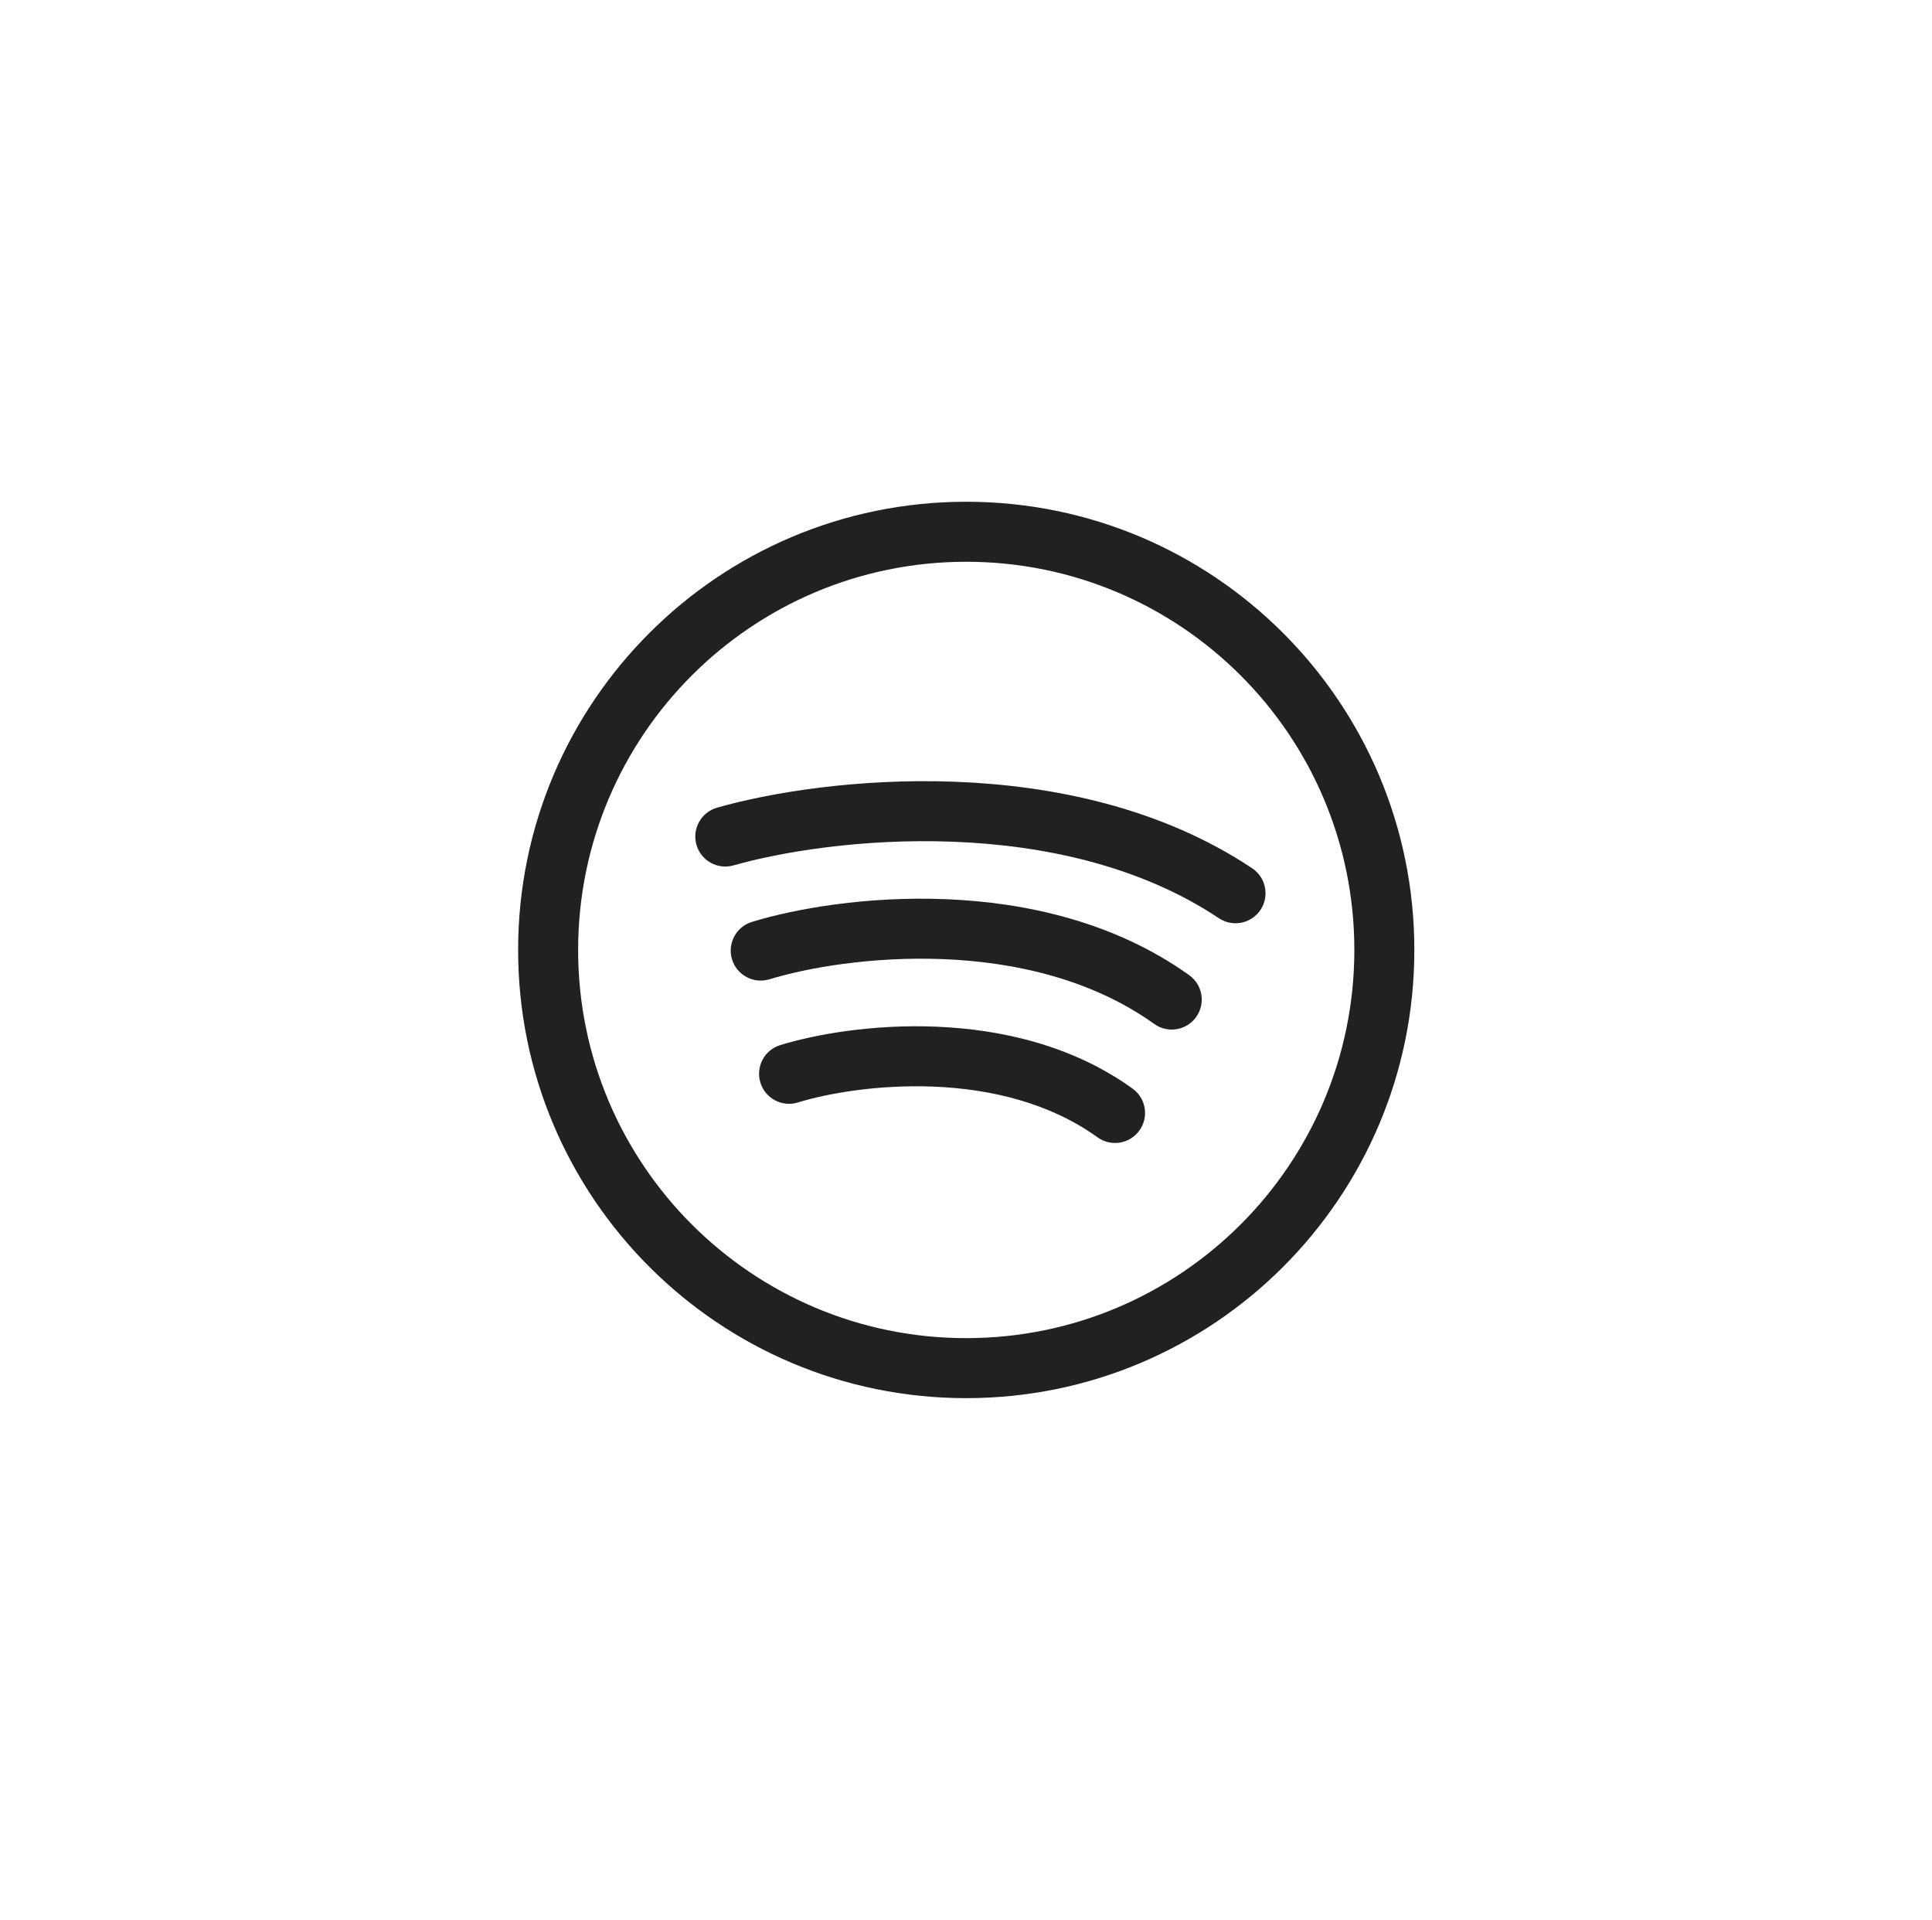 <svg width="161" height="160" viewBox="0 0 161 160" fill="none" xmlns="http://www.w3.org/2000/svg">
<g filter="url(#filter0_d_453_1946)">
<path fill-rule="evenodd" clip-rule="evenodd" d="M80.519 46.805C62.657 46.805 48.177 61.285 48.177 79.147C48.177 97.01 62.657 111.49 80.519 111.49C98.382 111.49 112.862 97.01 112.862 79.147C112.862 61.285 98.382 46.805 80.519 46.805ZM43.177 79.147C43.177 58.523 59.896 41.805 80.519 41.805C101.143 41.805 117.862 58.523 117.862 79.147C117.862 99.771 101.143 116.49 80.519 116.49C59.896 116.49 43.177 99.771 43.177 79.147Z" fill="#212121"/>
<path fill-rule="evenodd" clip-rule="evenodd" d="M79.392 70.129C71.842 69.844 65.019 70.99 61.127 72.102C59.8 72.481 58.416 71.713 58.037 70.385C57.658 69.057 58.426 67.674 59.754 67.294C64.13 66.044 71.481 64.827 79.58 65.133C87.671 65.438 96.741 67.272 104.347 72.342C105.496 73.108 105.806 74.66 105.041 75.809C104.275 76.958 102.722 77.269 101.574 76.503C95.006 72.124 86.951 70.415 79.392 70.129Z" fill="#212121"/>
<path fill-rule="evenodd" clip-rule="evenodd" d="M78.634 79.913C72.626 79.67 67.199 80.649 64.126 81.591C62.806 81.996 61.407 81.253 61.003 79.933C60.599 78.613 61.341 77.215 62.661 76.81C66.248 75.712 72.238 74.65 78.837 74.918C85.432 75.184 92.862 76.789 99.099 81.248C100.222 82.05 100.482 83.612 99.679 84.735C98.876 85.858 97.315 86.118 96.192 85.315C91.012 81.613 84.645 80.157 78.634 79.913Z" fill="#212121"/>
<path fill-rule="evenodd" clip-rule="evenodd" d="M77.821 90.535C73.12 90.344 68.876 91.118 66.494 91.854C65.174 92.262 63.775 91.523 63.367 90.204C62.959 88.885 63.698 87.485 65.017 87.077C67.917 86.181 72.728 85.323 78.025 85.54C83.32 85.756 89.325 87.056 94.383 90.702C95.503 91.51 95.756 93.073 94.949 94.192C94.141 95.312 92.579 95.566 91.459 94.758C87.461 91.876 82.525 90.727 77.821 90.535Z" fill="#212121"/>
</g>
<defs>
<filter id="filter0_d_453_1946" x="17.177" y="15.805" width="126.685" height="126.686" filterUnits="userSpaceOnUse" color-interpolation-filters="sRGB">
<feFlood flood-opacity="0" result="BackgroundImageFix"/>
<feColorMatrix in="SourceAlpha" type="matrix" values="0 0 0 0 0 0 0 0 0 0 0 0 0 0 0 0 0 0 127 0" result="hardAlpha"/>
<feOffset/>
<feGaussianBlur stdDeviation="13"/>
<feComposite in2="hardAlpha" operator="out"/>
<feColorMatrix type="matrix" values="0 0 0 0 0.2 0 0 0 0 0.251 0 0 0 0 0.945 0 0 0 1 0"/>
<feBlend mode="normal" in2="BackgroundImageFix" result="effect1_dropShadow_453_1946"/>
<feBlend mode="normal" in="SourceGraphic" in2="effect1_dropShadow_453_1946" result="shape"/>
</filter>
</defs>
</svg>
